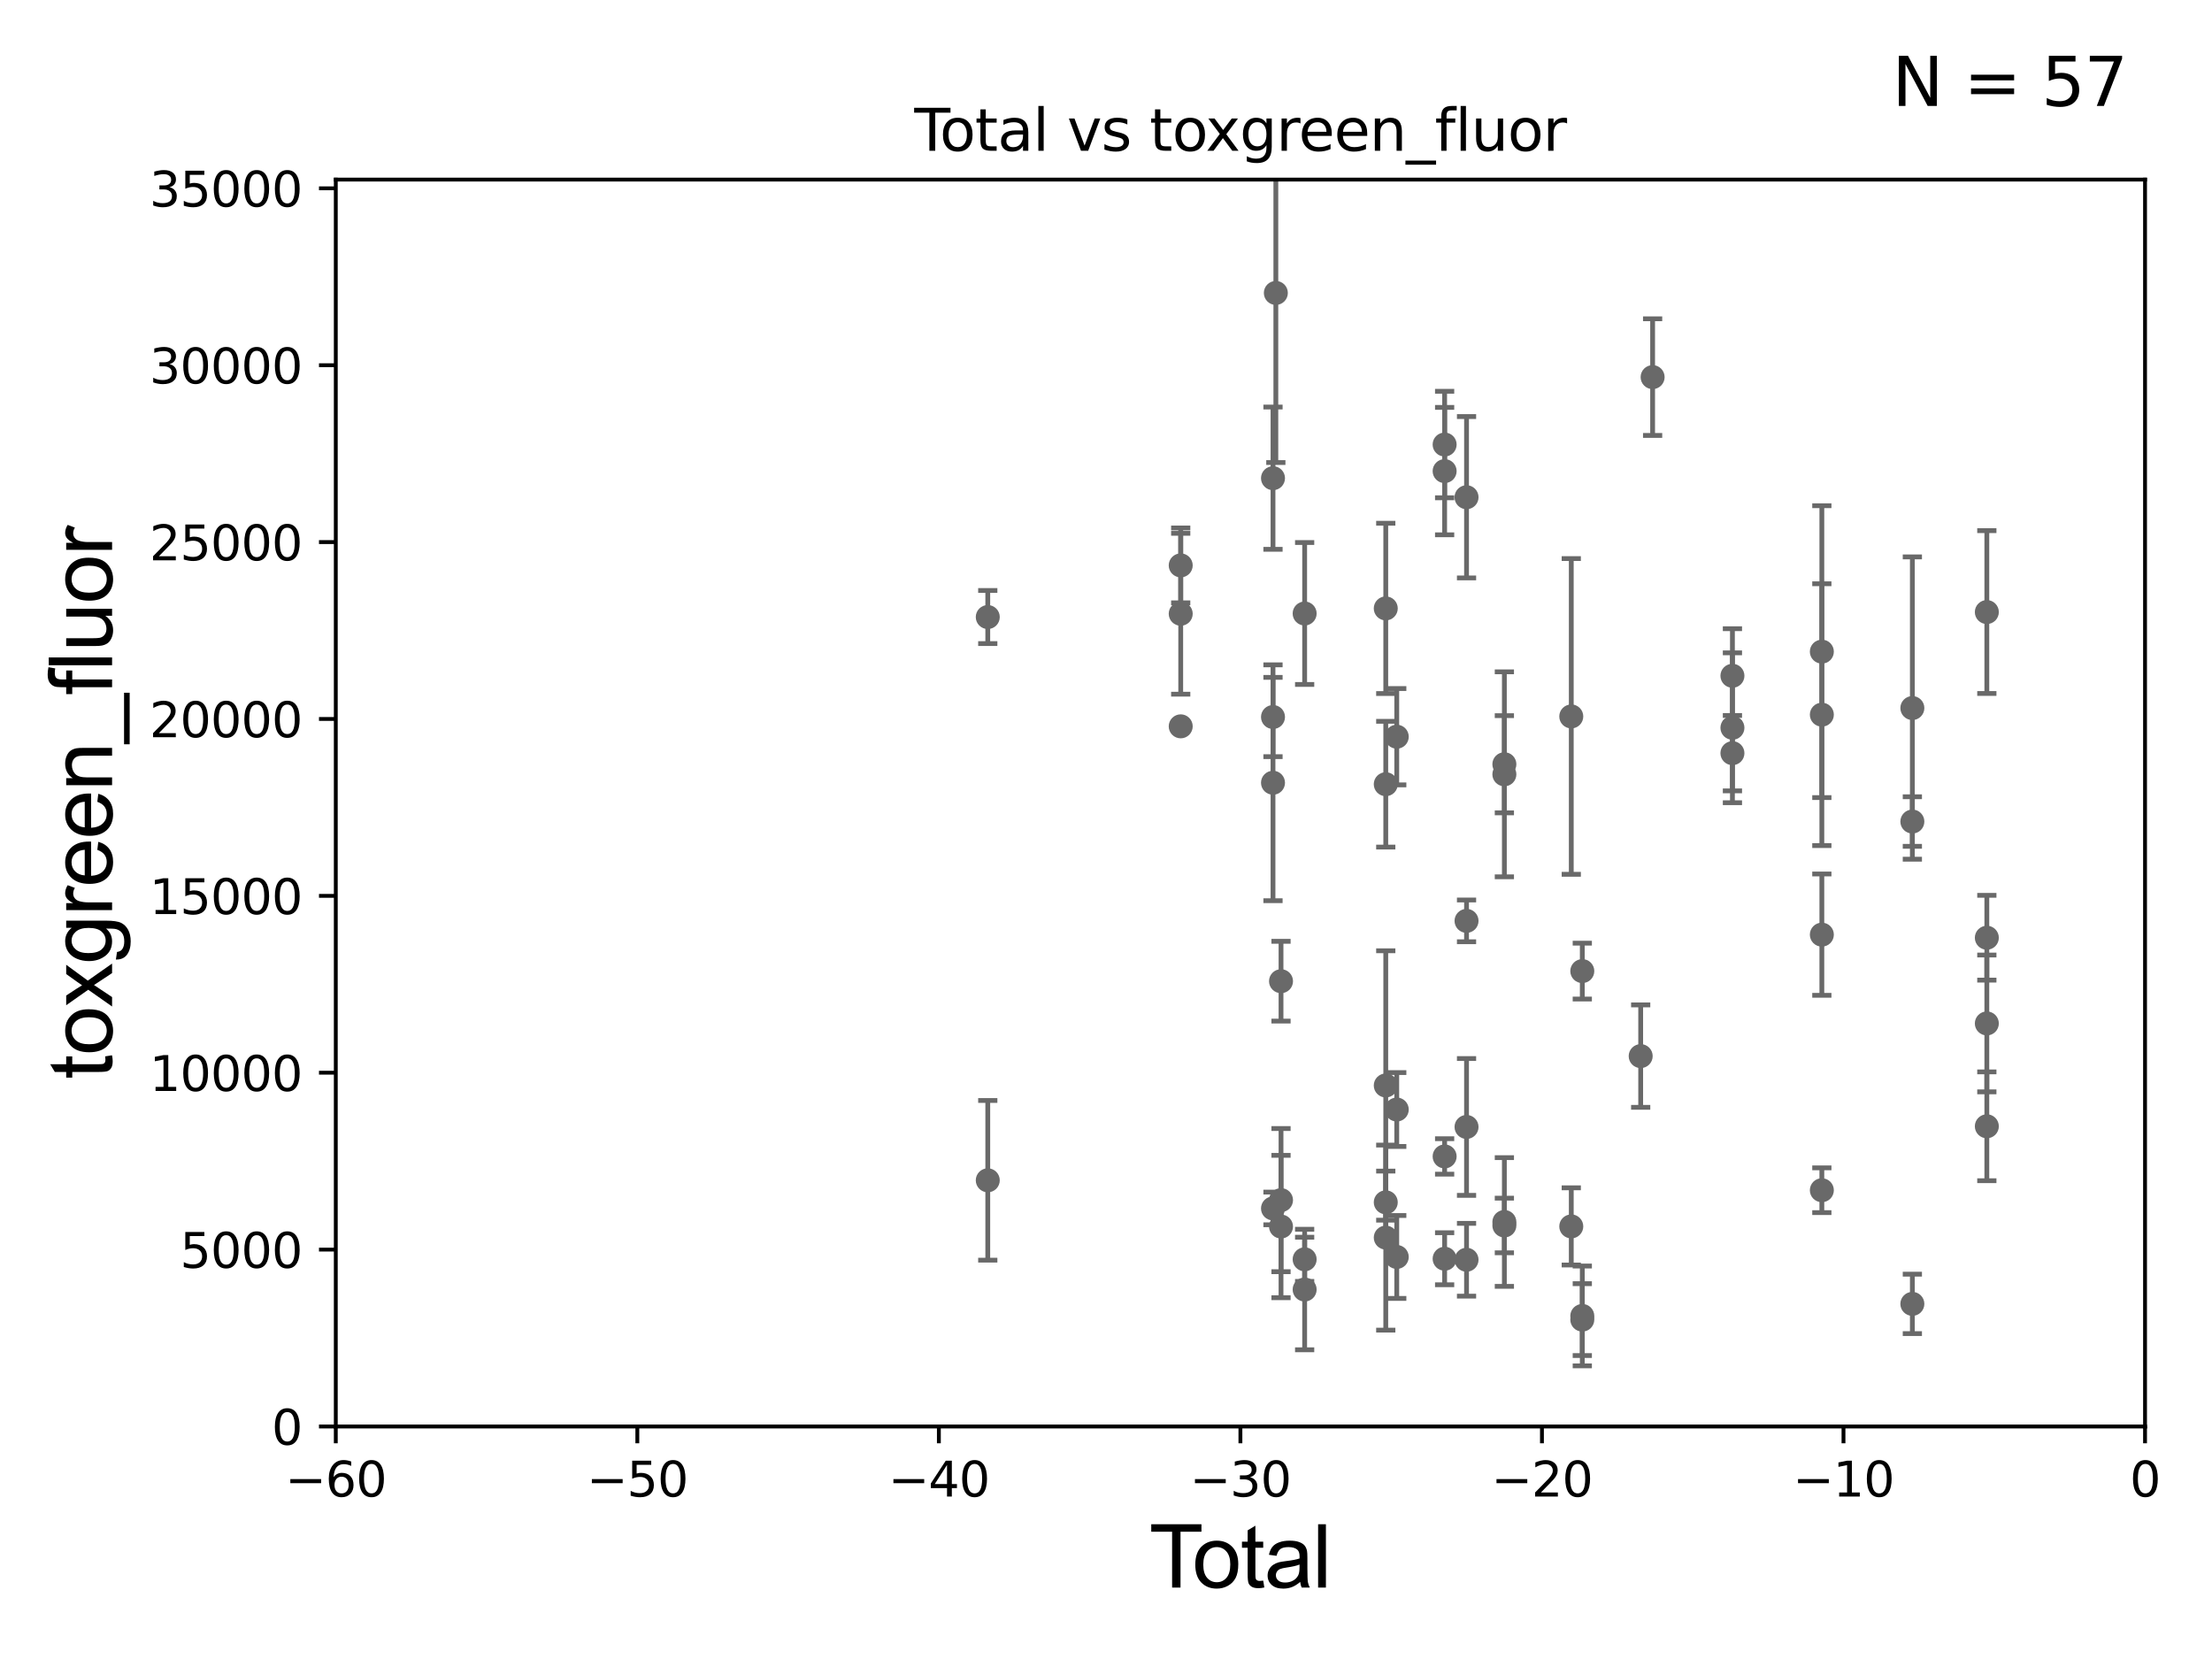 <?xml version="1.0" encoding="utf-8" standalone="no"?>
<!DOCTYPE svg PUBLIC "-//W3C//DTD SVG 1.1//EN"
  "http://www.w3.org/Graphics/SVG/1.1/DTD/svg11.dtd">
<svg xmlns:xlink="http://www.w3.org/1999/xlink" width="460.8pt" height="345.6pt" viewBox="0 0 460.8 345.6" xmlns="http://www.w3.org/2000/svg" version="1.1">
 <defs>
  <style type="text/css">*{stroke-linejoin: round; stroke-linecap: butt}</style>
 </defs>
 <g id="figure_1">
  <g id="patch_1">
   <path d="M 0 345.6 
L 460.8 345.6 
L 460.8 0 
L 0 0 
z
" style="fill: #ffffff"/>
  </g>
  <g id="axes_1">
   <g id="patch_2">
    <path d="M 69.95 297.16 
L 446.85 297.16 
L 446.85 37.411 
L 69.95 37.411 
z
" style="fill: #ffffff"/>
   </g>
   <g id="PathCollection_1">
    <defs>
     <path id="m9f92c9c83b" d="M 0 1.118 
C 0.297 1.118 0.581 1 0.791 0.791 
C 1 0.581 1.118 0.297 1.118 0 
C 1.118 -0.297 1 -0.581 0.791 -0.791 
C 0.581 -1 0.297 -1.118 0 -1.118 
C -0.297 -1.118 -0.581 -1 -0.791 -0.791 
C -1 -0.581 -1.118 -0.297 -1.118 0 
C -1.118 0.297 -1 0.581 -0.791 0.791 
C -0.581 1 -0.297 1.118 0 1.118 
z
" style="stroke: #696969"/>
    </defs>
    <g clip-path="url(#p357eae9237)">
     <use xlink:href="#m9f92c9c83b" x="205.771" y="128.542" style="fill: #696969; stroke: #696969"/>
     <use xlink:href="#m9f92c9c83b" x="305.506" y="262.429" style="fill: #696969; stroke: #696969"/>
     <use xlink:href="#m9f92c9c83b" x="305.506" y="103.583" style="fill: #696969; stroke: #696969"/>
     <use xlink:href="#m9f92c9c83b" x="313.388" y="159.204" style="fill: #696969; stroke: #696969"/>
     <use xlink:href="#m9f92c9c83b" x="313.388" y="161.305" style="fill: #696969; stroke: #696969"/>
     <use xlink:href="#m9f92c9c83b" x="313.388" y="254.562" style="fill: #696969; stroke: #696969"/>
     <use xlink:href="#m9f92c9c83b" x="313.388" y="255.289" style="fill: #696969; stroke: #696969"/>
     <use xlink:href="#m9f92c9c83b" x="327.325" y="149.245" style="fill: #696969; stroke: #696969"/>
     <use xlink:href="#m9f92c9c83b" x="327.325" y="255.483" style="fill: #696969; stroke: #696969"/>
     <use xlink:href="#m9f92c9c83b" x="329.621" y="274.138" style="fill: #696969; stroke: #696969"/>
     <use xlink:href="#m9f92c9c83b" x="329.621" y="274.899" style="fill: #696969; stroke: #696969"/>
     <use xlink:href="#m9f92c9c83b" x="329.621" y="202.296" style="fill: #696969; stroke: #696969"/>
     <use xlink:href="#m9f92c9c83b" x="341.785" y="220.006" style="fill: #696969; stroke: #696969"/>
     <use xlink:href="#m9f92c9c83b" x="344.271" y="78.559" style="fill: #696969; stroke: #696969"/>
     <use xlink:href="#m9f92c9c83b" x="360.897" y="140.78" style="fill: #696969; stroke: #696969"/>
     <use xlink:href="#m9f92c9c83b" x="360.897" y="156.897" style="fill: #696969; stroke: #696969"/>
     <use xlink:href="#m9f92c9c83b" x="360.897" y="151.608" style="fill: #696969; stroke: #696969"/>
     <use xlink:href="#m9f92c9c83b" x="379.524" y="247.946" style="fill: #696969; stroke: #696969"/>
     <use xlink:href="#m9f92c9c83b" x="379.524" y="148.879" style="fill: #696969; stroke: #696969"/>
     <use xlink:href="#m9f92c9c83b" x="379.524" y="135.749" style="fill: #696969; stroke: #696969"/>
     <use xlink:href="#m9f92c9c83b" x="379.524" y="194.704" style="fill: #696969; stroke: #696969"/>
     <use xlink:href="#m9f92c9c83b" x="398.379" y="171.144" style="fill: #696969; stroke: #696969"/>
     <use xlink:href="#m9f92c9c83b" x="398.379" y="271.623" style="fill: #696969; stroke: #696969"/>
     <use xlink:href="#m9f92c9c83b" x="398.379" y="147.5" style="fill: #696969; stroke: #696969"/>
     <use xlink:href="#m9f92c9c83b" x="413.894" y="127.504" style="fill: #696969; stroke: #696969"/>
     <use xlink:href="#m9f92c9c83b" x="413.894" y="195.348" style="fill: #696969; stroke: #696969"/>
     <use xlink:href="#m9f92c9c83b" x="413.894" y="213.2" style="fill: #696969; stroke: #696969"/>
     <use xlink:href="#m9f92c9c83b" x="305.506" y="234.765" style="fill: #696969; stroke: #696969"/>
     <use xlink:href="#m9f92c9c83b" x="305.506" y="191.835" style="fill: #696969; stroke: #696969"/>
     <use xlink:href="#m9f92c9c83b" x="300.943" y="92.606" style="fill: #696969; stroke: #696969"/>
     <use xlink:href="#m9f92c9c83b" x="205.771" y="245.88" style="fill: #696969; stroke: #696969"/>
     <use xlink:href="#m9f92c9c83b" x="245.965" y="127.858" style="fill: #696969; stroke: #696969"/>
     <use xlink:href="#m9f92c9c83b" x="245.965" y="117.781" style="fill: #696969; stroke: #696969"/>
     <use xlink:href="#m9f92c9c83b" x="245.965" y="151.31" style="fill: #696969; stroke: #696969"/>
     <use xlink:href="#m9f92c9c83b" x="265.189" y="149.367" style="fill: #696969; stroke: #696969"/>
     <use xlink:href="#m9f92c9c83b" x="265.189" y="163.062" style="fill: #696969; stroke: #696969"/>
     <use xlink:href="#m9f92c9c83b" x="265.189" y="251.735" style="fill: #696969; stroke: #696969"/>
     <use xlink:href="#m9f92c9c83b" x="265.189" y="99.614" style="fill: #696969; stroke: #696969"/>
     <use xlink:href="#m9f92c9c83b" x="265.782" y="61.025" style="fill: #696969; stroke: #696969"/>
     <use xlink:href="#m9f92c9c83b" x="266.859" y="204.402" style="fill: #696969; stroke: #696969"/>
     <use xlink:href="#m9f92c9c83b" x="266.859" y="250.005" style="fill: #696969; stroke: #696969"/>
     <use xlink:href="#m9f92c9c83b" x="266.859" y="255.509" style="fill: #696969; stroke: #696969"/>
     <use xlink:href="#m9f92c9c83b" x="271.782" y="268.632" style="fill: #696969; stroke: #696969"/>
     <use xlink:href="#m9f92c9c83b" x="271.782" y="127.804" style="fill: #696969; stroke: #696969"/>
     <use xlink:href="#m9f92c9c83b" x="271.782" y="262.34" style="fill: #696969; stroke: #696969"/>
     <use xlink:href="#m9f92c9c83b" x="288.68" y="250.466" style="fill: #696969; stroke: #696969"/>
     <use xlink:href="#m9f92c9c83b" x="288.68" y="257.813" style="fill: #696969; stroke: #696969"/>
     <use xlink:href="#m9f92c9c83b" x="288.68" y="163.363" style="fill: #696969; stroke: #696969"/>
     <use xlink:href="#m9f92c9c83b" x="288.68" y="126.741" style="fill: #696969; stroke: #696969"/>
     <use xlink:href="#m9f92c9c83b" x="288.68" y="226.124" style="fill: #696969; stroke: #696969"/>
     <use xlink:href="#m9f92c9c83b" x="290.969" y="261.846" style="fill: #696969; stroke: #696969"/>
     <use xlink:href="#m9f92c9c83b" x="290.969" y="231.135" style="fill: #696969; stroke: #696969"/>
     <use xlink:href="#m9f92c9c83b" x="290.969" y="153.471" style="fill: #696969; stroke: #696969"/>
     <use xlink:href="#m9f92c9c83b" x="300.943" y="98.139" style="fill: #696969; stroke: #696969"/>
     <use xlink:href="#m9f92c9c83b" x="300.943" y="240.906" style="fill: #696969; stroke: #696969"/>
     <use xlink:href="#m9f92c9c83b" x="300.943" y="262.218" style="fill: #696969; stroke: #696969"/>
     <use xlink:href="#m9f92c9c83b" x="413.894" y="234.626" style="fill: #696969; stroke: #696969"/>
    </g>
   </g>
   <g id="matplotlib.axis_1">
    <g id="xtick_1">
     <g id="line2d_1">
      <defs>
       <path id="m8980f70dcb" d="M 0 0 
L 0 3.5 
" style="stroke: #000000; stroke-width: 0.8"/>
      </defs>
      <g>
       <use xlink:href="#m8980f70dcb" x="69.95" y="297.16" style="stroke: #000000; stroke-width: 0.8"/>
      </g>
     </g>
     <g id="text_1">
      <!-- −60 -->
      <g transform="translate(59.398 311.758)scale(0.1 -0.1)">
       <defs>
        <path id="DejaVuSans-2212" d="M 678 2272 
L 4684 2272 
L 4684 1741 
L 678 1741 
L 678 2272 
z
" transform="scale(0.016)"/>
        <path id="DejaVuSans-36" d="M 2113 2584 
Q 1688 2584 1439 2293 
Q 1191 2003 1191 1497 
Q 1191 994 1439 701 
Q 1688 409 2113 409 
Q 2538 409 2786 701 
Q 3034 994 3034 1497 
Q 3034 2003 2786 2293 
Q 2538 2584 2113 2584 
z
M 3366 4563 
L 3366 3988 
Q 3128 4100 2886 4159 
Q 2644 4219 2406 4219 
Q 1781 4219 1451 3797 
Q 1122 3375 1075 2522 
Q 1259 2794 1537 2939 
Q 1816 3084 2150 3084 
Q 2853 3084 3261 2657 
Q 3669 2231 3669 1497 
Q 3669 778 3244 343 
Q 2819 -91 2113 -91 
Q 1303 -91 875 529 
Q 447 1150 447 2328 
Q 447 3434 972 4092 
Q 1497 4750 2381 4750 
Q 2619 4750 2861 4703 
Q 3103 4656 3366 4563 
z
" transform="scale(0.016)"/>
        <path id="DejaVuSans-30" d="M 2034 4250 
Q 1547 4250 1301 3770 
Q 1056 3291 1056 2328 
Q 1056 1369 1301 889 
Q 1547 409 2034 409 
Q 2525 409 2770 889 
Q 3016 1369 3016 2328 
Q 3016 3291 2770 3770 
Q 2525 4250 2034 4250 
z
M 2034 4750 
Q 2819 4750 3233 4129 
Q 3647 3509 3647 2328 
Q 3647 1150 3233 529 
Q 2819 -91 2034 -91 
Q 1250 -91 836 529 
Q 422 1150 422 2328 
Q 422 3509 836 4129 
Q 1250 4750 2034 4750 
z
" transform="scale(0.016)"/>
       </defs>
       <use xlink:href="#DejaVuSans-2212"/>
       <use xlink:href="#DejaVuSans-36" x="83.789"/>
       <use xlink:href="#DejaVuSans-30" x="147.412"/>
      </g>
     </g>
    </g>
    <g id="xtick_2">
     <g id="line2d_2">
      <g>
       <use xlink:href="#m8980f70dcb" x="132.767" y="297.16" style="stroke: #000000; stroke-width: 0.8"/>
      </g>
     </g>
     <g id="text_2">
      <!-- −50 -->
      <g transform="translate(122.214 311.758)scale(0.1 -0.1)">
       <defs>
        <path id="DejaVuSans-35" d="M 691 4666 
L 3169 4666 
L 3169 4134 
L 1269 4134 
L 1269 2991 
Q 1406 3038 1543 3061 
Q 1681 3084 1819 3084 
Q 2600 3084 3056 2656 
Q 3513 2228 3513 1497 
Q 3513 744 3044 326 
Q 2575 -91 1722 -91 
Q 1428 -91 1123 -41 
Q 819 9 494 109 
L 494 744 
Q 775 591 1075 516 
Q 1375 441 1709 441 
Q 2250 441 2565 725 
Q 2881 1009 2881 1497 
Q 2881 1984 2565 2268 
Q 2250 2553 1709 2553 
Q 1456 2553 1204 2497 
Q 953 2441 691 2322 
L 691 4666 
z
" transform="scale(0.016)"/>
       </defs>
       <use xlink:href="#DejaVuSans-2212"/>
       <use xlink:href="#DejaVuSans-35" x="83.789"/>
       <use xlink:href="#DejaVuSans-30" x="147.412"/>
      </g>
     </g>
    </g>
    <g id="xtick_3">
     <g id="line2d_3">
      <g>
       <use xlink:href="#m8980f70dcb" x="195.583" y="297.16" style="stroke: #000000; stroke-width: 0.8"/>
      </g>
     </g>
     <g id="text_3">
      <!-- −40 -->
      <g transform="translate(185.031 311.758)scale(0.1 -0.1)">
       <defs>
        <path id="DejaVuSans-34" d="M 2419 4116 
L 825 1625 
L 2419 1625 
L 2419 4116 
z
M 2253 4666 
L 3047 4666 
L 3047 1625 
L 3713 1625 
L 3713 1100 
L 3047 1100 
L 3047 0 
L 2419 0 
L 2419 1100 
L 313 1100 
L 313 1709 
L 2253 4666 
z
" transform="scale(0.016)"/>
       </defs>
       <use xlink:href="#DejaVuSans-2212"/>
       <use xlink:href="#DejaVuSans-34" x="83.789"/>
       <use xlink:href="#DejaVuSans-30" x="147.412"/>
      </g>
     </g>
    </g>
    <g id="xtick_4">
     <g id="line2d_4">
      <g>
       <use xlink:href="#m8980f70dcb" x="258.4" y="297.16" style="stroke: #000000; stroke-width: 0.8"/>
      </g>
     </g>
     <g id="text_4">
      <!-- −30 -->
      <g transform="translate(247.848 311.758)scale(0.1 -0.1)">
       <defs>
        <path id="DejaVuSans-33" d="M 2597 2516 
Q 3050 2419 3304 2112 
Q 3559 1806 3559 1356 
Q 3559 666 3084 287 
Q 2609 -91 1734 -91 
Q 1441 -91 1130 -33 
Q 819 25 488 141 
L 488 750 
Q 750 597 1062 519 
Q 1375 441 1716 441 
Q 2309 441 2620 675 
Q 2931 909 2931 1356 
Q 2931 1769 2642 2001 
Q 2353 2234 1838 2234 
L 1294 2234 
L 1294 2753 
L 1863 2753 
Q 2328 2753 2575 2939 
Q 2822 3125 2822 3475 
Q 2822 3834 2567 4026 
Q 2313 4219 1838 4219 
Q 1578 4219 1281 4162 
Q 984 4106 628 3988 
L 628 4550 
Q 988 4650 1302 4700 
Q 1616 4750 1894 4750 
Q 2613 4750 3031 4423 
Q 3450 4097 3450 3541 
Q 3450 3153 3228 2886 
Q 3006 2619 2597 2516 
z
" transform="scale(0.016)"/>
       </defs>
       <use xlink:href="#DejaVuSans-2212"/>
       <use xlink:href="#DejaVuSans-33" x="83.789"/>
       <use xlink:href="#DejaVuSans-30" x="147.412"/>
      </g>
     </g>
    </g>
    <g id="xtick_5">
     <g id="line2d_5">
      <g>
       <use xlink:href="#m8980f70dcb" x="321.217" y="297.16" style="stroke: #000000; stroke-width: 0.8"/>
      </g>
     </g>
     <g id="text_5">
      <!-- −20 -->
      <g transform="translate(310.664 311.758)scale(0.1 -0.1)">
       <defs>
        <path id="DejaVuSans-32" d="M 1228 531 
L 3431 531 
L 3431 0 
L 469 0 
L 469 531 
Q 828 903 1448 1529 
Q 2069 2156 2228 2338 
Q 2531 2678 2651 2914 
Q 2772 3150 2772 3378 
Q 2772 3750 2511 3984 
Q 2250 4219 1831 4219 
Q 1534 4219 1204 4116 
Q 875 4013 500 3803 
L 500 4441 
Q 881 4594 1212 4672 
Q 1544 4750 1819 4750 
Q 2544 4750 2975 4387 
Q 3406 4025 3406 3419 
Q 3406 3131 3298 2873 
Q 3191 2616 2906 2266 
Q 2828 2175 2409 1742 
Q 1991 1309 1228 531 
z
" transform="scale(0.016)"/>
       </defs>
       <use xlink:href="#DejaVuSans-2212"/>
       <use xlink:href="#DejaVuSans-32" x="83.789"/>
       <use xlink:href="#DejaVuSans-30" x="147.412"/>
      </g>
     </g>
    </g>
    <g id="xtick_6">
     <g id="line2d_6">
      <g>
       <use xlink:href="#m8980f70dcb" x="384.033" y="297.16" style="stroke: #000000; stroke-width: 0.8"/>
      </g>
     </g>
     <g id="text_6">
      <!-- −10 -->
      <g transform="translate(373.481 311.758)scale(0.1 -0.1)">
       <defs>
        <path id="DejaVuSans-31" d="M 794 531 
L 1825 531 
L 1825 4091 
L 703 3866 
L 703 4441 
L 1819 4666 
L 2450 4666 
L 2450 531 
L 3481 531 
L 3481 0 
L 794 0 
L 794 531 
z
" transform="scale(0.016)"/>
       </defs>
       <use xlink:href="#DejaVuSans-2212"/>
       <use xlink:href="#DejaVuSans-31" x="83.789"/>
       <use xlink:href="#DejaVuSans-30" x="147.412"/>
      </g>
     </g>
    </g>
    <g id="xtick_7">
     <g id="line2d_7">
      <g>
       <use xlink:href="#m8980f70dcb" x="446.85" y="297.16" style="stroke: #000000; stroke-width: 0.8"/>
      </g>
     </g>
     <g id="text_7">
      <!-- 0 -->
      <g transform="translate(443.669 311.758)scale(0.1 -0.1)">
       <use xlink:href="#DejaVuSans-30"/>
      </g>
     </g>
    </g>
    <g id="text_8">
     <!-- Total -->
     <g transform="translate(239.395 330.722)scale(0.18 -0.18)">
      <defs>
       <path id="ArialMT-54" d="M 1659 0 
L 1659 4041 
L 150 4041 
L 150 4581 
L 3781 4581 
L 3781 4041 
L 2266 4041 
L 2266 0 
L 1659 0 
z
" transform="scale(0.016)"/>
       <path id="ArialMT-6f" d="M 213 1659 
Q 213 2581 725 3025 
Q 1153 3394 1769 3394 
Q 2453 3394 2887 2945 
Q 3322 2497 3322 1706 
Q 3322 1066 3130 698 
Q 2938 331 2570 128 
Q 2203 -75 1769 -75 
Q 1072 -75 642 372 
Q 213 819 213 1659 
z
M 791 1659 
Q 791 1022 1069 705 
Q 1347 388 1769 388 
Q 2188 388 2466 706 
Q 2744 1025 2744 1678 
Q 2744 2294 2464 2611 
Q 2184 2928 1769 2928 
Q 1347 2928 1069 2612 
Q 791 2297 791 1659 
z
" transform="scale(0.016)"/>
       <path id="ArialMT-74" d="M 1650 503 
L 1731 6 
Q 1494 -44 1306 -44 
Q 1000 -44 831 53 
Q 663 150 594 308 
Q 525 466 525 972 
L 525 2881 
L 113 2881 
L 113 3319 
L 525 3319 
L 525 4141 
L 1084 4478 
L 1084 3319 
L 1650 3319 
L 1650 2881 
L 1084 2881 
L 1084 941 
Q 1084 700 1114 631 
Q 1144 563 1211 522 
Q 1278 481 1403 481 
Q 1497 481 1650 503 
z
" transform="scale(0.016)"/>
       <path id="ArialMT-61" d="M 2588 409 
Q 2275 144 1986 34 
Q 1697 -75 1366 -75 
Q 819 -75 525 192 
Q 231 459 231 875 
Q 231 1119 342 1320 
Q 453 1522 633 1644 
Q 813 1766 1038 1828 
Q 1203 1872 1538 1913 
Q 2219 1994 2541 2106 
Q 2544 2222 2544 2253 
Q 2544 2597 2384 2738 
Q 2169 2928 1744 2928 
Q 1347 2928 1158 2789 
Q 969 2650 878 2297 
L 328 2372 
Q 403 2725 575 2942 
Q 747 3159 1072 3276 
Q 1397 3394 1825 3394 
Q 2250 3394 2515 3294 
Q 2781 3194 2906 3042 
Q 3031 2891 3081 2659 
Q 3109 2516 3109 2141 
L 3109 1391 
Q 3109 606 3145 398 
Q 3181 191 3288 0 
L 2700 0 
Q 2613 175 2588 409 
z
M 2541 1666 
Q 2234 1541 1622 1453 
Q 1275 1403 1131 1340 
Q 988 1278 909 1158 
Q 831 1038 831 891 
Q 831 666 1001 516 
Q 1172 366 1500 366 
Q 1825 366 2078 508 
Q 2331 650 2450 897 
Q 2541 1088 2541 1459 
L 2541 1666 
z
" transform="scale(0.016)"/>
       <path id="ArialMT-6c" d="M 409 0 
L 409 4581 
L 972 4581 
L 972 0 
L 409 0 
z
" transform="scale(0.016)"/>
      </defs>
      <use xlink:href="#ArialMT-54"/>
      <use xlink:href="#ArialMT-6f" x="49.959"/>
      <use xlink:href="#ArialMT-74" x="105.574"/>
      <use xlink:href="#ArialMT-61" x="133.357"/>
      <use xlink:href="#ArialMT-6c" x="188.973"/>
     </g>
    </g>
   </g>
   <g id="matplotlib.axis_2">
    <g id="ytick_1">
     <g id="line2d_8">
      <defs>
       <path id="mafe737c0e9" d="M 0 0 
L -3.5 0 
" style="stroke: #000000; stroke-width: 0.8"/>
      </defs>
      <g>
       <use xlink:href="#mafe737c0e9" x="69.95" y="297.16" style="stroke: #000000; stroke-width: 0.8"/>
      </g>
     </g>
     <g id="text_9">
      <!-- 0 -->
      <g transform="translate(56.587 300.959)scale(0.1 -0.1)">
       <use xlink:href="#DejaVuSans-30"/>
      </g>
     </g>
    </g>
    <g id="ytick_2">
     <g id="line2d_9">
      <g>
       <use xlink:href="#mafe737c0e9" x="69.95" y="260.313" style="stroke: #000000; stroke-width: 0.8"/>
      </g>
     </g>
     <g id="text_10">
      <!-- 5000 -->
      <g transform="translate(37.5 264.112)scale(0.1 -0.1)">
       <use xlink:href="#DejaVuSans-35"/>
       <use xlink:href="#DejaVuSans-30" x="63.623"/>
       <use xlink:href="#DejaVuSans-30" x="127.246"/>
       <use xlink:href="#DejaVuSans-30" x="190.869"/>
      </g>
     </g>
    </g>
    <g id="ytick_3">
     <g id="line2d_10">
      <g>
       <use xlink:href="#mafe737c0e9" x="69.95" y="223.467" style="stroke: #000000; stroke-width: 0.8"/>
      </g>
     </g>
     <g id="text_11">
      <!-- 10000 -->
      <g transform="translate(31.137 227.266)scale(0.1 -0.1)">
       <use xlink:href="#DejaVuSans-31"/>
       <use xlink:href="#DejaVuSans-30" x="63.623"/>
       <use xlink:href="#DejaVuSans-30" x="127.246"/>
       <use xlink:href="#DejaVuSans-30" x="190.869"/>
       <use xlink:href="#DejaVuSans-30" x="254.492"/>
      </g>
     </g>
    </g>
    <g id="ytick_4">
     <g id="line2d_11">
      <g>
       <use xlink:href="#mafe737c0e9" x="69.95" y="186.62" style="stroke: #000000; stroke-width: 0.8"/>
      </g>
     </g>
     <g id="text_12">
      <!-- 15000 -->
      <g transform="translate(31.137 190.419)scale(0.1 -0.1)">
       <use xlink:href="#DejaVuSans-31"/>
       <use xlink:href="#DejaVuSans-35" x="63.623"/>
       <use xlink:href="#DejaVuSans-30" x="127.246"/>
       <use xlink:href="#DejaVuSans-30" x="190.869"/>
       <use xlink:href="#DejaVuSans-30" x="254.492"/>
      </g>
     </g>
    </g>
    <g id="ytick_5">
     <g id="line2d_12">
      <g>
       <use xlink:href="#mafe737c0e9" x="69.95" y="149.773" style="stroke: #000000; stroke-width: 0.8"/>
      </g>
     </g>
     <g id="text_13">
      <!-- 20000 -->
      <g transform="translate(31.137 153.572)scale(0.1 -0.1)">
       <use xlink:href="#DejaVuSans-32"/>
       <use xlink:href="#DejaVuSans-30" x="63.623"/>
       <use xlink:href="#DejaVuSans-30" x="127.246"/>
       <use xlink:href="#DejaVuSans-30" x="190.869"/>
       <use xlink:href="#DejaVuSans-30" x="254.492"/>
      </g>
     </g>
    </g>
    <g id="ytick_6">
     <g id="line2d_13">
      <g>
       <use xlink:href="#mafe737c0e9" x="69.95" y="112.926" style="stroke: #000000; stroke-width: 0.8"/>
      </g>
     </g>
     <g id="text_14">
      <!-- 25000 -->
      <g transform="translate(31.137 116.726)scale(0.1 -0.1)">
       <use xlink:href="#DejaVuSans-32"/>
       <use xlink:href="#DejaVuSans-35" x="63.623"/>
       <use xlink:href="#DejaVuSans-30" x="127.246"/>
       <use xlink:href="#DejaVuSans-30" x="190.869"/>
       <use xlink:href="#DejaVuSans-30" x="254.492"/>
      </g>
     </g>
    </g>
    <g id="ytick_7">
     <g id="line2d_14">
      <g>
       <use xlink:href="#mafe737c0e9" x="69.95" y="76.08" style="stroke: #000000; stroke-width: 0.8"/>
      </g>
     </g>
     <g id="text_15">
      <!-- 30000 -->
      <g transform="translate(31.137 79.879)scale(0.1 -0.1)">
       <use xlink:href="#DejaVuSans-33"/>
       <use xlink:href="#DejaVuSans-30" x="63.623"/>
       <use xlink:href="#DejaVuSans-30" x="127.246"/>
       <use xlink:href="#DejaVuSans-30" x="190.869"/>
       <use xlink:href="#DejaVuSans-30" x="254.492"/>
      </g>
     </g>
    </g>
    <g id="ytick_8">
     <g id="line2d_15">
      <g>
       <use xlink:href="#mafe737c0e9" x="69.95" y="39.233" style="stroke: #000000; stroke-width: 0.8"/>
      </g>
     </g>
     <g id="text_16">
      <!-- 35000 -->
      <g transform="translate(31.137 43.032)scale(0.1 -0.1)">
       <use xlink:href="#DejaVuSans-33"/>
       <use xlink:href="#DejaVuSans-35" x="63.623"/>
       <use xlink:href="#DejaVuSans-30" x="127.246"/>
       <use xlink:href="#DejaVuSans-30" x="190.869"/>
       <use xlink:href="#DejaVuSans-30" x="254.492"/>
      </g>
     </g>
    </g>
    <g id="text_17">
     <!-- toxgreen_fluor -->
     <g transform="translate(23.349 224.818)rotate(-90)scale(0.18 -0.18)">
      <defs>
       <path id="ArialMT-78" d="M 47 0 
L 1259 1725 
L 138 3319 
L 841 3319 
L 1350 2541 
Q 1494 2319 1581 2169 
Q 1719 2375 1834 2534 
L 2394 3319 
L 3066 3319 
L 1919 1756 
L 3153 0 
L 2463 0 
L 1781 1031 
L 1600 1309 
L 728 0 
L 47 0 
z
" transform="scale(0.016)"/>
       <path id="ArialMT-67" d="M 319 -275 
L 866 -356 
Q 900 -609 1056 -725 
Q 1266 -881 1628 -881 
Q 2019 -881 2231 -725 
Q 2444 -569 2519 -288 
Q 2563 -116 2559 434 
Q 2191 0 1641 0 
Q 956 0 581 494 
Q 206 988 206 1678 
Q 206 2153 378 2554 
Q 550 2956 876 3175 
Q 1203 3394 1644 3394 
Q 2231 3394 2613 2919 
L 2613 3319 
L 3131 3319 
L 3131 450 
Q 3131 -325 2973 -648 
Q 2816 -972 2473 -1159 
Q 2131 -1347 1631 -1347 
Q 1038 -1347 672 -1080 
Q 306 -813 319 -275 
z
M 784 1719 
Q 784 1066 1043 766 
Q 1303 466 1694 466 
Q 2081 466 2343 764 
Q 2606 1063 2606 1700 
Q 2606 2309 2336 2618 
Q 2066 2928 1684 2928 
Q 1309 2928 1046 2623 
Q 784 2319 784 1719 
z
" transform="scale(0.016)"/>
       <path id="ArialMT-72" d="M 416 0 
L 416 3319 
L 922 3319 
L 922 2816 
Q 1116 3169 1280 3281 
Q 1444 3394 1641 3394 
Q 1925 3394 2219 3213 
L 2025 2691 
Q 1819 2813 1613 2813 
Q 1428 2813 1281 2702 
Q 1134 2591 1072 2394 
Q 978 2094 978 1738 
L 978 0 
L 416 0 
z
" transform="scale(0.016)"/>
       <path id="ArialMT-65" d="M 2694 1069 
L 3275 997 
Q 3138 488 2766 206 
Q 2394 -75 1816 -75 
Q 1088 -75 661 373 
Q 234 822 234 1631 
Q 234 2469 665 2931 
Q 1097 3394 1784 3394 
Q 2450 3394 2872 2941 
Q 3294 2488 3294 1666 
Q 3294 1616 3291 1516 
L 816 1516 
Q 847 969 1125 678 
Q 1403 388 1819 388 
Q 2128 388 2347 550 
Q 2566 713 2694 1069 
z
M 847 1978 
L 2700 1978 
Q 2663 2397 2488 2606 
Q 2219 2931 1791 2931 
Q 1403 2931 1139 2672 
Q 875 2413 847 1978 
z
" transform="scale(0.016)"/>
       <path id="ArialMT-6e" d="M 422 0 
L 422 3319 
L 928 3319 
L 928 2847 
Q 1294 3394 1984 3394 
Q 2284 3394 2536 3286 
Q 2788 3178 2913 3003 
Q 3038 2828 3088 2588 
Q 3119 2431 3119 2041 
L 3119 0 
L 2556 0 
L 2556 2019 
Q 2556 2363 2490 2533 
Q 2425 2703 2258 2804 
Q 2091 2906 1866 2906 
Q 1506 2906 1245 2678 
Q 984 2450 984 1813 
L 984 0 
L 422 0 
z
" transform="scale(0.016)"/>
       <path id="ArialMT-5f" d="M -97 -1272 
L -97 -866 
L 3631 -866 
L 3631 -1272 
L -97 -1272 
z
" transform="scale(0.016)"/>
       <path id="ArialMT-66" d="M 556 0 
L 556 2881 
L 59 2881 
L 59 3319 
L 556 3319 
L 556 3672 
Q 556 4006 616 4169 
Q 697 4388 901 4523 
Q 1106 4659 1475 4659 
Q 1713 4659 2000 4603 
L 1916 4113 
Q 1741 4144 1584 4144 
Q 1328 4144 1222 4034 
Q 1116 3925 1116 3625 
L 1116 3319 
L 1763 3319 
L 1763 2881 
L 1116 2881 
L 1116 0 
L 556 0 
z
" transform="scale(0.016)"/>
       <path id="ArialMT-75" d="M 2597 0 
L 2597 488 
Q 2209 -75 1544 -75 
Q 1250 -75 995 37 
Q 741 150 617 320 
Q 494 491 444 738 
Q 409 903 409 1263 
L 409 3319 
L 972 3319 
L 972 1478 
Q 972 1038 1006 884 
Q 1059 663 1231 536 
Q 1403 409 1656 409 
Q 1909 409 2131 539 
Q 2353 669 2445 892 
Q 2538 1116 2538 1541 
L 2538 3319 
L 3100 3319 
L 3100 0 
L 2597 0 
z
" transform="scale(0.016)"/>
      </defs>
      <use xlink:href="#ArialMT-74"/>
      <use xlink:href="#ArialMT-6f" x="27.783"/>
      <use xlink:href="#ArialMT-78" x="83.398"/>
      <use xlink:href="#ArialMT-67" x="133.398"/>
      <use xlink:href="#ArialMT-72" x="189.014"/>
      <use xlink:href="#ArialMT-65" x="222.314"/>
      <use xlink:href="#ArialMT-65" x="277.93"/>
      <use xlink:href="#ArialMT-6e" x="333.545"/>
      <use xlink:href="#ArialMT-5f" x="389.16"/>
      <use xlink:href="#ArialMT-66" x="444.775"/>
      <use xlink:href="#ArialMT-6c" x="472.559"/>
      <use xlink:href="#ArialMT-75" x="494.775"/>
      <use xlink:href="#ArialMT-6f" x="550.391"/>
      <use xlink:href="#ArialMT-72" x="606.006"/>
     </g>
    </g>
   </g>
   <g id="LineCollection_1">
    <path d="M 205.771 134.072 
L 205.771 123.012 
" clip-path="url(#p357eae9237)" style="fill: none; stroke: #696969"/>
    <path d="M 305.506 270.011 
L 305.506 254.847 
" clip-path="url(#p357eae9237)" style="fill: none; stroke: #696969"/>
    <path d="M 305.506 120.391 
L 305.506 86.776 
" clip-path="url(#p357eae9237)" style="fill: none; stroke: #696969"/>
    <path d="M 313.388 169.327 
L 313.388 149.081 
" clip-path="url(#p357eae9237)" style="fill: none; stroke: #696969"/>
    <path d="M 313.388 182.658 
L 313.388 139.952 
" clip-path="url(#p357eae9237)" style="fill: none; stroke: #696969"/>
    <path d="M 313.388 267.967 
L 313.388 241.156 
" clip-path="url(#p357eae9237)" style="fill: none; stroke: #696969"/>
    <path d="M 313.388 260.981 
L 313.388 249.597 
" clip-path="url(#p357eae9237)" style="fill: none; stroke: #696969"/>
    <path d="M 327.325 182.133 
L 327.325 116.358 
" clip-path="url(#p357eae9237)" style="fill: none; stroke: #696969"/>
    <path d="M 327.325 263.524 
L 327.325 247.443 
" clip-path="url(#p357eae9237)" style="fill: none; stroke: #696969"/>
    <path d="M 329.621 284.537 
L 329.621 263.738 
" clip-path="url(#p357eae9237)" style="fill: none; stroke: #696969"/>
    <path d="M 329.621 282.387 
L 329.621 267.411 
" clip-path="url(#p357eae9237)" style="fill: none; stroke: #696969"/>
    <path d="M 329.621 208.116 
L 329.621 196.477 
" clip-path="url(#p357eae9237)" style="fill: none; stroke: #696969"/>
    <path d="M 341.785 230.674 
L 341.785 209.338 
" clip-path="url(#p357eae9237)" style="fill: none; stroke: #696969"/>
    <path d="M 344.271 90.71 
L 344.271 66.407 
" clip-path="url(#p357eae9237)" style="fill: none; stroke: #696969"/>
    <path d="M 360.897 150.586 
L 360.897 130.974 
" clip-path="url(#p357eae9237)" style="fill: none; stroke: #696969"/>
    <path d="M 360.897 164.75 
L 360.897 149.044 
" clip-path="url(#p357eae9237)" style="fill: none; stroke: #696969"/>
    <path d="M 360.897 167.218 
L 360.897 135.999 
" clip-path="url(#p357eae9237)" style="fill: none; stroke: #696969"/>
    <path d="M 379.524 252.608 
L 379.524 243.283 
" clip-path="url(#p357eae9237)" style="fill: none; stroke: #696969"/>
    <path d="M 379.524 176.148 
L 379.524 121.61 
" clip-path="url(#p357eae9237)" style="fill: none; stroke: #696969"/>
    <path d="M 379.524 166.151 
L 379.524 105.348 
" clip-path="url(#p357eae9237)" style="fill: none; stroke: #696969"/>
    <path d="M 379.524 207.343 
L 379.524 182.066 
" clip-path="url(#p357eae9237)" style="fill: none; stroke: #696969"/>
    <path d="M 398.379 176.306 
L 398.379 165.982 
" clip-path="url(#p357eae9237)" style="fill: none; stroke: #696969"/>
    <path d="M 398.379 277.811 
L 398.379 265.434 
" clip-path="url(#p357eae9237)" style="fill: none; stroke: #696969"/>
    <path d="M 398.379 178.987 
L 398.379 116.012 
" clip-path="url(#p357eae9237)" style="fill: none; stroke: #696969"/>
    <path d="M 413.894 144.466 
L 413.894 110.543 
" clip-path="url(#p357eae9237)" style="fill: none; stroke: #696969"/>
    <path d="M 413.894 204.179 
L 413.894 186.517 
" clip-path="url(#p357eae9237)" style="fill: none; stroke: #696969"/>
    <path d="M 413.894 227.45 
L 413.894 198.95 
" clip-path="url(#p357eae9237)" style="fill: none; stroke: #696969"/>
    <path d="M 305.506 249.017 
L 305.506 220.513 
" clip-path="url(#p357eae9237)" style="fill: none; stroke: #696969"/>
    <path d="M 305.506 196.186 
L 305.506 187.485 
" clip-path="url(#p357eae9237)" style="fill: none; stroke: #696969"/>
    <path d="M 300.943 103.699 
L 300.943 81.513 
" clip-path="url(#p357eae9237)" style="fill: none; stroke: #696969"/>
    <path d="M 205.771 262.514 
L 205.771 229.247 
" clip-path="url(#p357eae9237)" style="fill: none; stroke: #696969"/>
    <path d="M 245.965 144.611 
L 245.965 111.105 
" clip-path="url(#p357eae9237)" style="fill: none; stroke: #696969"/>
    <path d="M 245.965 125.583 
L 245.965 109.98 
" clip-path="url(#p357eae9237)" style="fill: none; stroke: #696969"/>
    <path d="M 245.965 151.813 
L 245.965 150.807 
" clip-path="url(#p357eae9237)" style="fill: none; stroke: #696969"/>
    <path d="M 265.189 157.627 
L 265.189 141.107 
" clip-path="url(#p357eae9237)" style="fill: none; stroke: #696969"/>
    <path d="M 265.189 187.628 
L 265.189 138.496 
" clip-path="url(#p357eae9237)" style="fill: none; stroke: #696969"/>
    <path d="M 265.189 255.138 
L 265.189 248.331 
" clip-path="url(#p357eae9237)" style="fill: none; stroke: #696969"/>
    <path d="M 265.189 114.436 
L 265.189 84.791 
" clip-path="url(#p357eae9237)" style="fill: none; stroke: #696969"/>
    <path d="M 265.782 96.355 
L 265.782 25.695 
" clip-path="url(#p357eae9237)" style="fill: none; stroke: #696969"/>
    <path d="M 266.859 212.713 
L 266.859 196.092 
" clip-path="url(#p357eae9237)" style="fill: none; stroke: #696969"/>
    <path d="M 266.859 264.919 
L 266.859 235.092 
" clip-path="url(#p357eae9237)" style="fill: none; stroke: #696969"/>
    <path d="M 266.859 270.337 
L 266.859 240.68 
" clip-path="url(#p357eae9237)" style="fill: none; stroke: #696969"/>
    <path d="M 271.782 281.187 
L 271.782 256.078 
" clip-path="url(#p357eae9237)" style="fill: none; stroke: #696969"/>
    <path d="M 271.782 142.585 
L 271.782 113.023 
" clip-path="url(#p357eae9237)" style="fill: none; stroke: #696969"/>
    <path d="M 271.782 266.944 
L 271.782 257.736 
" clip-path="url(#p357eae9237)" style="fill: none; stroke: #696969"/>
    <path d="M 288.68 256.971 
L 288.68 243.961 
" clip-path="url(#p357eae9237)" style="fill: none; stroke: #696969"/>
    <path d="M 288.68 277.087 
L 288.68 238.539 
" clip-path="url(#p357eae9237)" style="fill: none; stroke: #696969"/>
    <path d="M 288.68 176.463 
L 288.68 150.262 
" clip-path="url(#p357eae9237)" style="fill: none; stroke: #696969"/>
    <path d="M 288.68 144.477 
L 288.68 109.004 
" clip-path="url(#p357eae9237)" style="fill: none; stroke: #696969"/>
    <path d="M 288.68 254.181 
L 288.68 198.067 
" clip-path="url(#p357eae9237)" style="fill: none; stroke: #696969"/>
    <path d="M 290.969 270.484 
L 290.969 253.209 
" clip-path="url(#p357eae9237)" style="fill: none; stroke: #696969"/>
    <path d="M 290.969 238.83 
L 290.969 223.44 
" clip-path="url(#p357eae9237)" style="fill: none; stroke: #696969"/>
    <path d="M 290.969 163.505 
L 290.969 143.438 
" clip-path="url(#p357eae9237)" style="fill: none; stroke: #696969"/>
    <path d="M 300.943 111.411 
L 300.943 84.868 
" clip-path="url(#p357eae9237)" style="fill: none; stroke: #696969"/>
    <path d="M 300.943 244.596 
L 300.943 237.215 
" clip-path="url(#p357eae9237)" style="fill: none; stroke: #696969"/>
    <path d="M 300.943 267.638 
L 300.943 256.798 
" clip-path="url(#p357eae9237)" style="fill: none; stroke: #696969"/>
    <path d="M 413.894 245.959 
L 413.894 223.294 
" clip-path="url(#p357eae9237)" style="fill: none; stroke: #696969"/>
   </g>
   <g id="line2d_16">
    <defs>
     <path id="m12fe534199" d="M 2 0 
L -2 -0 
" style="stroke: #696969"/>
    </defs>
    <g clip-path="url(#p357eae9237)">
     <use xlink:href="#m12fe534199" x="205.771" y="134.072" style="fill: #696969; stroke: #696969"/>
     <use xlink:href="#m12fe534199" x="305.506" y="270.011" style="fill: #696969; stroke: #696969"/>
     <use xlink:href="#m12fe534199" x="305.506" y="120.391" style="fill: #696969; stroke: #696969"/>
     <use xlink:href="#m12fe534199" x="313.388" y="169.327" style="fill: #696969; stroke: #696969"/>
     <use xlink:href="#m12fe534199" x="313.388" y="182.658" style="fill: #696969; stroke: #696969"/>
     <use xlink:href="#m12fe534199" x="313.388" y="267.967" style="fill: #696969; stroke: #696969"/>
     <use xlink:href="#m12fe534199" x="313.388" y="260.981" style="fill: #696969; stroke: #696969"/>
     <use xlink:href="#m12fe534199" x="327.325" y="182.133" style="fill: #696969; stroke: #696969"/>
     <use xlink:href="#m12fe534199" x="327.325" y="263.524" style="fill: #696969; stroke: #696969"/>
     <use xlink:href="#m12fe534199" x="329.621" y="284.537" style="fill: #696969; stroke: #696969"/>
     <use xlink:href="#m12fe534199" x="329.621" y="282.387" style="fill: #696969; stroke: #696969"/>
     <use xlink:href="#m12fe534199" x="329.621" y="208.116" style="fill: #696969; stroke: #696969"/>
     <use xlink:href="#m12fe534199" x="341.785" y="230.674" style="fill: #696969; stroke: #696969"/>
     <use xlink:href="#m12fe534199" x="344.271" y="90.71" style="fill: #696969; stroke: #696969"/>
     <use xlink:href="#m12fe534199" x="360.897" y="150.586" style="fill: #696969; stroke: #696969"/>
     <use xlink:href="#m12fe534199" x="360.897" y="164.75" style="fill: #696969; stroke: #696969"/>
     <use xlink:href="#m12fe534199" x="360.897" y="167.218" style="fill: #696969; stroke: #696969"/>
     <use xlink:href="#m12fe534199" x="379.524" y="252.608" style="fill: #696969; stroke: #696969"/>
     <use xlink:href="#m12fe534199" x="379.524" y="176.148" style="fill: #696969; stroke: #696969"/>
     <use xlink:href="#m12fe534199" x="379.524" y="166.151" style="fill: #696969; stroke: #696969"/>
     <use xlink:href="#m12fe534199" x="379.524" y="207.343" style="fill: #696969; stroke: #696969"/>
     <use xlink:href="#m12fe534199" x="398.379" y="176.306" style="fill: #696969; stroke: #696969"/>
     <use xlink:href="#m12fe534199" x="398.379" y="277.811" style="fill: #696969; stroke: #696969"/>
     <use xlink:href="#m12fe534199" x="398.379" y="178.987" style="fill: #696969; stroke: #696969"/>
     <use xlink:href="#m12fe534199" x="413.894" y="144.466" style="fill: #696969; stroke: #696969"/>
     <use xlink:href="#m12fe534199" x="413.894" y="204.179" style="fill: #696969; stroke: #696969"/>
     <use xlink:href="#m12fe534199" x="413.894" y="227.45" style="fill: #696969; stroke: #696969"/>
     <use xlink:href="#m12fe534199" x="305.506" y="249.017" style="fill: #696969; stroke: #696969"/>
     <use xlink:href="#m12fe534199" x="305.506" y="196.186" style="fill: #696969; stroke: #696969"/>
     <use xlink:href="#m12fe534199" x="300.943" y="103.699" style="fill: #696969; stroke: #696969"/>
     <use xlink:href="#m12fe534199" x="205.771" y="262.514" style="fill: #696969; stroke: #696969"/>
     <use xlink:href="#m12fe534199" x="245.965" y="144.611" style="fill: #696969; stroke: #696969"/>
     <use xlink:href="#m12fe534199" x="245.965" y="125.583" style="fill: #696969; stroke: #696969"/>
     <use xlink:href="#m12fe534199" x="245.965" y="151.813" style="fill: #696969; stroke: #696969"/>
     <use xlink:href="#m12fe534199" x="265.189" y="157.627" style="fill: #696969; stroke: #696969"/>
     <use xlink:href="#m12fe534199" x="265.189" y="187.628" style="fill: #696969; stroke: #696969"/>
     <use xlink:href="#m12fe534199" x="265.189" y="255.138" style="fill: #696969; stroke: #696969"/>
     <use xlink:href="#m12fe534199" x="265.189" y="114.436" style="fill: #696969; stroke: #696969"/>
     <use xlink:href="#m12fe534199" x="265.782" y="96.355" style="fill: #696969; stroke: #696969"/>
     <use xlink:href="#m12fe534199" x="266.859" y="212.713" style="fill: #696969; stroke: #696969"/>
     <use xlink:href="#m12fe534199" x="266.859" y="264.919" style="fill: #696969; stroke: #696969"/>
     <use xlink:href="#m12fe534199" x="266.859" y="270.337" style="fill: #696969; stroke: #696969"/>
     <use xlink:href="#m12fe534199" x="271.782" y="281.187" style="fill: #696969; stroke: #696969"/>
     <use xlink:href="#m12fe534199" x="271.782" y="142.585" style="fill: #696969; stroke: #696969"/>
     <use xlink:href="#m12fe534199" x="271.782" y="266.944" style="fill: #696969; stroke: #696969"/>
     <use xlink:href="#m12fe534199" x="288.68" y="256.971" style="fill: #696969; stroke: #696969"/>
     <use xlink:href="#m12fe534199" x="288.68" y="277.087" style="fill: #696969; stroke: #696969"/>
     <use xlink:href="#m12fe534199" x="288.68" y="176.463" style="fill: #696969; stroke: #696969"/>
     <use xlink:href="#m12fe534199" x="288.68" y="144.477" style="fill: #696969; stroke: #696969"/>
     <use xlink:href="#m12fe534199" x="288.68" y="254.181" style="fill: #696969; stroke: #696969"/>
     <use xlink:href="#m12fe534199" x="290.969" y="270.484" style="fill: #696969; stroke: #696969"/>
     <use xlink:href="#m12fe534199" x="290.969" y="238.83" style="fill: #696969; stroke: #696969"/>
     <use xlink:href="#m12fe534199" x="290.969" y="163.505" style="fill: #696969; stroke: #696969"/>
     <use xlink:href="#m12fe534199" x="300.943" y="111.411" style="fill: #696969; stroke: #696969"/>
     <use xlink:href="#m12fe534199" x="300.943" y="244.596" style="fill: #696969; stroke: #696969"/>
     <use xlink:href="#m12fe534199" x="300.943" y="267.638" style="fill: #696969; stroke: #696969"/>
     <use xlink:href="#m12fe534199" x="413.894" y="245.959" style="fill: #696969; stroke: #696969"/>
    </g>
   </g>
   <g id="line2d_17">
    <g clip-path="url(#p357eae9237)">
     <use xlink:href="#m12fe534199" x="205.771" y="123.012" style="fill: #696969; stroke: #696969"/>
     <use xlink:href="#m12fe534199" x="305.506" y="254.847" style="fill: #696969; stroke: #696969"/>
     <use xlink:href="#m12fe534199" x="305.506" y="86.776" style="fill: #696969; stroke: #696969"/>
     <use xlink:href="#m12fe534199" x="313.388" y="149.081" style="fill: #696969; stroke: #696969"/>
     <use xlink:href="#m12fe534199" x="313.388" y="139.952" style="fill: #696969; stroke: #696969"/>
     <use xlink:href="#m12fe534199" x="313.388" y="241.156" style="fill: #696969; stroke: #696969"/>
     <use xlink:href="#m12fe534199" x="313.388" y="249.597" style="fill: #696969; stroke: #696969"/>
     <use xlink:href="#m12fe534199" x="327.325" y="116.358" style="fill: #696969; stroke: #696969"/>
     <use xlink:href="#m12fe534199" x="327.325" y="247.443" style="fill: #696969; stroke: #696969"/>
     <use xlink:href="#m12fe534199" x="329.621" y="263.738" style="fill: #696969; stroke: #696969"/>
     <use xlink:href="#m12fe534199" x="329.621" y="267.411" style="fill: #696969; stroke: #696969"/>
     <use xlink:href="#m12fe534199" x="329.621" y="196.477" style="fill: #696969; stroke: #696969"/>
     <use xlink:href="#m12fe534199" x="341.785" y="209.338" style="fill: #696969; stroke: #696969"/>
     <use xlink:href="#m12fe534199" x="344.271" y="66.407" style="fill: #696969; stroke: #696969"/>
     <use xlink:href="#m12fe534199" x="360.897" y="130.974" style="fill: #696969; stroke: #696969"/>
     <use xlink:href="#m12fe534199" x="360.897" y="149.044" style="fill: #696969; stroke: #696969"/>
     <use xlink:href="#m12fe534199" x="360.897" y="135.999" style="fill: #696969; stroke: #696969"/>
     <use xlink:href="#m12fe534199" x="379.524" y="243.283" style="fill: #696969; stroke: #696969"/>
     <use xlink:href="#m12fe534199" x="379.524" y="121.61" style="fill: #696969; stroke: #696969"/>
     <use xlink:href="#m12fe534199" x="379.524" y="105.348" style="fill: #696969; stroke: #696969"/>
     <use xlink:href="#m12fe534199" x="379.524" y="182.066" style="fill: #696969; stroke: #696969"/>
     <use xlink:href="#m12fe534199" x="398.379" y="165.982" style="fill: #696969; stroke: #696969"/>
     <use xlink:href="#m12fe534199" x="398.379" y="265.434" style="fill: #696969; stroke: #696969"/>
     <use xlink:href="#m12fe534199" x="398.379" y="116.012" style="fill: #696969; stroke: #696969"/>
     <use xlink:href="#m12fe534199" x="413.894" y="110.543" style="fill: #696969; stroke: #696969"/>
     <use xlink:href="#m12fe534199" x="413.894" y="186.517" style="fill: #696969; stroke: #696969"/>
     <use xlink:href="#m12fe534199" x="413.894" y="198.95" style="fill: #696969; stroke: #696969"/>
     <use xlink:href="#m12fe534199" x="305.506" y="220.513" style="fill: #696969; stroke: #696969"/>
     <use xlink:href="#m12fe534199" x="305.506" y="187.485" style="fill: #696969; stroke: #696969"/>
     <use xlink:href="#m12fe534199" x="300.943" y="81.513" style="fill: #696969; stroke: #696969"/>
     <use xlink:href="#m12fe534199" x="205.771" y="229.247" style="fill: #696969; stroke: #696969"/>
     <use xlink:href="#m12fe534199" x="245.965" y="111.105" style="fill: #696969; stroke: #696969"/>
     <use xlink:href="#m12fe534199" x="245.965" y="109.98" style="fill: #696969; stroke: #696969"/>
     <use xlink:href="#m12fe534199" x="245.965" y="150.807" style="fill: #696969; stroke: #696969"/>
     <use xlink:href="#m12fe534199" x="265.189" y="141.107" style="fill: #696969; stroke: #696969"/>
     <use xlink:href="#m12fe534199" x="265.189" y="138.496" style="fill: #696969; stroke: #696969"/>
     <use xlink:href="#m12fe534199" x="265.189" y="248.331" style="fill: #696969; stroke: #696969"/>
     <use xlink:href="#m12fe534199" x="265.189" y="84.791" style="fill: #696969; stroke: #696969"/>
     <use xlink:href="#m12fe534199" x="265.782" y="25.695" style="fill: #696969; stroke: #696969"/>
     <use xlink:href="#m12fe534199" x="266.859" y="196.092" style="fill: #696969; stroke: #696969"/>
     <use xlink:href="#m12fe534199" x="266.859" y="235.092" style="fill: #696969; stroke: #696969"/>
     <use xlink:href="#m12fe534199" x="266.859" y="240.68" style="fill: #696969; stroke: #696969"/>
     <use xlink:href="#m12fe534199" x="271.782" y="256.078" style="fill: #696969; stroke: #696969"/>
     <use xlink:href="#m12fe534199" x="271.782" y="113.023" style="fill: #696969; stroke: #696969"/>
     <use xlink:href="#m12fe534199" x="271.782" y="257.736" style="fill: #696969; stroke: #696969"/>
     <use xlink:href="#m12fe534199" x="288.68" y="243.961" style="fill: #696969; stroke: #696969"/>
     <use xlink:href="#m12fe534199" x="288.68" y="238.539" style="fill: #696969; stroke: #696969"/>
     <use xlink:href="#m12fe534199" x="288.68" y="150.262" style="fill: #696969; stroke: #696969"/>
     <use xlink:href="#m12fe534199" x="288.68" y="109.004" style="fill: #696969; stroke: #696969"/>
     <use xlink:href="#m12fe534199" x="288.68" y="198.067" style="fill: #696969; stroke: #696969"/>
     <use xlink:href="#m12fe534199" x="290.969" y="253.209" style="fill: #696969; stroke: #696969"/>
     <use xlink:href="#m12fe534199" x="290.969" y="223.44" style="fill: #696969; stroke: #696969"/>
     <use xlink:href="#m12fe534199" x="290.969" y="143.438" style="fill: #696969; stroke: #696969"/>
     <use xlink:href="#m12fe534199" x="300.943" y="84.868" style="fill: #696969; stroke: #696969"/>
     <use xlink:href="#m12fe534199" x="300.943" y="237.215" style="fill: #696969; stroke: #696969"/>
     <use xlink:href="#m12fe534199" x="300.943" y="256.798" style="fill: #696969; stroke: #696969"/>
     <use xlink:href="#m12fe534199" x="413.894" y="223.294" style="fill: #696969; stroke: #696969"/>
    </g>
   </g>
   <g id="line2d_18">
    <defs>
     <path id="m395f1e16d2" d="M 0 2 
C 0.53 2 1.039 1.789 1.414 1.414 
C 1.789 1.039 2 0.53 2 0 
C 2 -0.53 1.789 -1.039 1.414 -1.414 
C 1.039 -1.789 0.53 -2 0 -2 
C -0.53 -2 -1.039 -1.789 -1.414 -1.414 
C -1.789 -1.039 -2 -0.53 -2 0 
C -2 0.53 -1.789 1.039 -1.414 1.414 
C -1.039 1.789 -0.53 2 0 2 
z
" style="stroke: #696969"/>
    </defs>
    <g clip-path="url(#p357eae9237)">
     <use xlink:href="#m395f1e16d2" x="205.771" y="128.542" style="fill: #696969; stroke: #696969"/>
     <use xlink:href="#m395f1e16d2" x="305.506" y="262.429" style="fill: #696969; stroke: #696969"/>
     <use xlink:href="#m395f1e16d2" x="305.506" y="103.583" style="fill: #696969; stroke: #696969"/>
     <use xlink:href="#m395f1e16d2" x="313.388" y="159.204" style="fill: #696969; stroke: #696969"/>
     <use xlink:href="#m395f1e16d2" x="313.388" y="161.305" style="fill: #696969; stroke: #696969"/>
     <use xlink:href="#m395f1e16d2" x="313.388" y="254.562" style="fill: #696969; stroke: #696969"/>
     <use xlink:href="#m395f1e16d2" x="313.388" y="255.289" style="fill: #696969; stroke: #696969"/>
     <use xlink:href="#m395f1e16d2" x="327.325" y="149.245" style="fill: #696969; stroke: #696969"/>
     <use xlink:href="#m395f1e16d2" x="327.325" y="255.483" style="fill: #696969; stroke: #696969"/>
     <use xlink:href="#m395f1e16d2" x="329.621" y="274.138" style="fill: #696969; stroke: #696969"/>
     <use xlink:href="#m395f1e16d2" x="329.621" y="274.899" style="fill: #696969; stroke: #696969"/>
     <use xlink:href="#m395f1e16d2" x="329.621" y="202.296" style="fill: #696969; stroke: #696969"/>
     <use xlink:href="#m395f1e16d2" x="341.785" y="220.006" style="fill: #696969; stroke: #696969"/>
     <use xlink:href="#m395f1e16d2" x="344.271" y="78.559" style="fill: #696969; stroke: #696969"/>
     <use xlink:href="#m395f1e16d2" x="360.897" y="140.78" style="fill: #696969; stroke: #696969"/>
     <use xlink:href="#m395f1e16d2" x="360.897" y="156.897" style="fill: #696969; stroke: #696969"/>
     <use xlink:href="#m395f1e16d2" x="360.897" y="151.608" style="fill: #696969; stroke: #696969"/>
     <use xlink:href="#m395f1e16d2" x="379.524" y="247.946" style="fill: #696969; stroke: #696969"/>
     <use xlink:href="#m395f1e16d2" x="379.524" y="148.879" style="fill: #696969; stroke: #696969"/>
     <use xlink:href="#m395f1e16d2" x="379.524" y="135.749" style="fill: #696969; stroke: #696969"/>
     <use xlink:href="#m395f1e16d2" x="379.524" y="194.704" style="fill: #696969; stroke: #696969"/>
     <use xlink:href="#m395f1e16d2" x="398.379" y="171.144" style="fill: #696969; stroke: #696969"/>
     <use xlink:href="#m395f1e16d2" x="398.379" y="271.623" style="fill: #696969; stroke: #696969"/>
     <use xlink:href="#m395f1e16d2" x="398.379" y="147.5" style="fill: #696969; stroke: #696969"/>
     <use xlink:href="#m395f1e16d2" x="413.894" y="127.504" style="fill: #696969; stroke: #696969"/>
     <use xlink:href="#m395f1e16d2" x="413.894" y="195.348" style="fill: #696969; stroke: #696969"/>
     <use xlink:href="#m395f1e16d2" x="413.894" y="213.2" style="fill: #696969; stroke: #696969"/>
     <use xlink:href="#m395f1e16d2" x="305.506" y="234.765" style="fill: #696969; stroke: #696969"/>
     <use xlink:href="#m395f1e16d2" x="305.506" y="191.835" style="fill: #696969; stroke: #696969"/>
     <use xlink:href="#m395f1e16d2" x="300.943" y="92.606" style="fill: #696969; stroke: #696969"/>
     <use xlink:href="#m395f1e16d2" x="205.771" y="245.88" style="fill: #696969; stroke: #696969"/>
     <use xlink:href="#m395f1e16d2" x="245.965" y="127.858" style="fill: #696969; stroke: #696969"/>
     <use xlink:href="#m395f1e16d2" x="245.965" y="117.781" style="fill: #696969; stroke: #696969"/>
     <use xlink:href="#m395f1e16d2" x="245.965" y="151.31" style="fill: #696969; stroke: #696969"/>
     <use xlink:href="#m395f1e16d2" x="265.189" y="149.367" style="fill: #696969; stroke: #696969"/>
     <use xlink:href="#m395f1e16d2" x="265.189" y="163.062" style="fill: #696969; stroke: #696969"/>
     <use xlink:href="#m395f1e16d2" x="265.189" y="251.735" style="fill: #696969; stroke: #696969"/>
     <use xlink:href="#m395f1e16d2" x="265.189" y="99.614" style="fill: #696969; stroke: #696969"/>
     <use xlink:href="#m395f1e16d2" x="265.782" y="61.025" style="fill: #696969; stroke: #696969"/>
     <use xlink:href="#m395f1e16d2" x="266.859" y="204.402" style="fill: #696969; stroke: #696969"/>
     <use xlink:href="#m395f1e16d2" x="266.859" y="250.005" style="fill: #696969; stroke: #696969"/>
     <use xlink:href="#m395f1e16d2" x="266.859" y="255.509" style="fill: #696969; stroke: #696969"/>
     <use xlink:href="#m395f1e16d2" x="271.782" y="268.632" style="fill: #696969; stroke: #696969"/>
     <use xlink:href="#m395f1e16d2" x="271.782" y="127.804" style="fill: #696969; stroke: #696969"/>
     <use xlink:href="#m395f1e16d2" x="271.782" y="262.34" style="fill: #696969; stroke: #696969"/>
     <use xlink:href="#m395f1e16d2" x="288.68" y="250.466" style="fill: #696969; stroke: #696969"/>
     <use xlink:href="#m395f1e16d2" x="288.68" y="257.813" style="fill: #696969; stroke: #696969"/>
     <use xlink:href="#m395f1e16d2" x="288.68" y="163.363" style="fill: #696969; stroke: #696969"/>
     <use xlink:href="#m395f1e16d2" x="288.68" y="126.741" style="fill: #696969; stroke: #696969"/>
     <use xlink:href="#m395f1e16d2" x="288.68" y="226.124" style="fill: #696969; stroke: #696969"/>
     <use xlink:href="#m395f1e16d2" x="290.969" y="261.846" style="fill: #696969; stroke: #696969"/>
     <use xlink:href="#m395f1e16d2" x="290.969" y="231.135" style="fill: #696969; stroke: #696969"/>
     <use xlink:href="#m395f1e16d2" x="290.969" y="153.471" style="fill: #696969; stroke: #696969"/>
     <use xlink:href="#m395f1e16d2" x="300.943" y="98.139" style="fill: #696969; stroke: #696969"/>
     <use xlink:href="#m395f1e16d2" x="300.943" y="240.906" style="fill: #696969; stroke: #696969"/>
     <use xlink:href="#m395f1e16d2" x="300.943" y="262.218" style="fill: #696969; stroke: #696969"/>
     <use xlink:href="#m395f1e16d2" x="413.894" y="234.626" style="fill: #696969; stroke: #696969"/>
    </g>
   </g>
   <g id="patch_3">
    <path d="M 69.95 297.16 
L 69.95 37.411 
" style="fill: none; stroke: #000000; stroke-width: 0.8; stroke-linejoin: miter; stroke-linecap: square"/>
   </g>
   <g id="patch_4">
    <path d="M 446.85 297.16 
L 446.85 37.411 
" style="fill: none; stroke: #000000; stroke-width: 0.8; stroke-linejoin: miter; stroke-linecap: square"/>
   </g>
   <g id="patch_5">
    <path d="M 69.95 297.16 
L 446.85 297.16 
" style="fill: none; stroke: #000000; stroke-width: 0.8; stroke-linejoin: miter; stroke-linecap: square"/>
   </g>
   <g id="patch_6">
    <path d="M 69.95 37.411 
L 446.85 37.411 
" style="fill: none; stroke: #000000; stroke-width: 0.8; stroke-linejoin: miter; stroke-linecap: square"/>
   </g>
   <g id="text_18">
    <!-- N = 57 -->
    <g transform="translate(394.162 22.074)scale(0.14 -0.14)">
     <defs>
      <path id="DejaVuSans-4e" d="M 628 4666 
L 1478 4666 
L 3547 763 
L 3547 4666 
L 4159 4666 
L 4159 0 
L 3309 0 
L 1241 3903 
L 1241 0 
L 628 0 
L 628 4666 
z
" transform="scale(0.016)"/>
      <path id="DejaVuSans-20" transform="scale(0.016)"/>
      <path id="DejaVuSans-3d" d="M 678 2906 
L 4684 2906 
L 4684 2381 
L 678 2381 
L 678 2906 
z
M 678 1631 
L 4684 1631 
L 4684 1100 
L 678 1100 
L 678 1631 
z
" transform="scale(0.016)"/>
      <path id="DejaVuSans-37" d="M 525 4666 
L 3525 4666 
L 3525 4397 
L 1831 0 
L 1172 0 
L 2766 4134 
L 525 4134 
L 525 4666 
z
" transform="scale(0.016)"/>
     </defs>
     <use xlink:href="#DejaVuSans-4e"/>
     <use xlink:href="#DejaVuSans-20" x="74.805"/>
     <use xlink:href="#DejaVuSans-3d" x="106.592"/>
     <use xlink:href="#DejaVuSans-20" x="190.381"/>
     <use xlink:href="#DejaVuSans-35" x="222.168"/>
     <use xlink:href="#DejaVuSans-37" x="285.791"/>
    </g>
   </g>
   <g id="text_19">
    <!-- Total vs toxgreen_fluor -->
    <g transform="translate(190.464 31.411)scale(0.12 -0.12)">
     <defs>
      <path id="DejaVuSans-54" d="M -19 4666 
L 3928 4666 
L 3928 4134 
L 2272 4134 
L 2272 0 
L 1638 0 
L 1638 4134 
L -19 4134 
L -19 4666 
z
" transform="scale(0.016)"/>
      <path id="DejaVuSans-6f" d="M 1959 3097 
Q 1497 3097 1228 2736 
Q 959 2375 959 1747 
Q 959 1119 1226 758 
Q 1494 397 1959 397 
Q 2419 397 2687 759 
Q 2956 1122 2956 1747 
Q 2956 2369 2687 2733 
Q 2419 3097 1959 3097 
z
M 1959 3584 
Q 2709 3584 3137 3096 
Q 3566 2609 3566 1747 
Q 3566 888 3137 398 
Q 2709 -91 1959 -91 
Q 1206 -91 779 398 
Q 353 888 353 1747 
Q 353 2609 779 3096 
Q 1206 3584 1959 3584 
z
" transform="scale(0.016)"/>
      <path id="DejaVuSans-74" d="M 1172 4494 
L 1172 3500 
L 2356 3500 
L 2356 3053 
L 1172 3053 
L 1172 1153 
Q 1172 725 1289 603 
Q 1406 481 1766 481 
L 2356 481 
L 2356 0 
L 1766 0 
Q 1100 0 847 248 
Q 594 497 594 1153 
L 594 3053 
L 172 3053 
L 172 3500 
L 594 3500 
L 594 4494 
L 1172 4494 
z
" transform="scale(0.016)"/>
      <path id="DejaVuSans-61" d="M 2194 1759 
Q 1497 1759 1228 1600 
Q 959 1441 959 1056 
Q 959 750 1161 570 
Q 1363 391 1709 391 
Q 2188 391 2477 730 
Q 2766 1069 2766 1631 
L 2766 1759 
L 2194 1759 
z
M 3341 1997 
L 3341 0 
L 2766 0 
L 2766 531 
Q 2569 213 2275 61 
Q 1981 -91 1556 -91 
Q 1019 -91 701 211 
Q 384 513 384 1019 
Q 384 1609 779 1909 
Q 1175 2209 1959 2209 
L 2766 2209 
L 2766 2266 
Q 2766 2663 2505 2880 
Q 2244 3097 1772 3097 
Q 1472 3097 1187 3025 
Q 903 2953 641 2809 
L 641 3341 
Q 956 3463 1253 3523 
Q 1550 3584 1831 3584 
Q 2591 3584 2966 3190 
Q 3341 2797 3341 1997 
z
" transform="scale(0.016)"/>
      <path id="DejaVuSans-6c" d="M 603 4863 
L 1178 4863 
L 1178 0 
L 603 0 
L 603 4863 
z
" transform="scale(0.016)"/>
      <path id="DejaVuSans-76" d="M 191 3500 
L 800 3500 
L 1894 563 
L 2988 3500 
L 3597 3500 
L 2284 0 
L 1503 0 
L 191 3500 
z
" transform="scale(0.016)"/>
      <path id="DejaVuSans-73" d="M 2834 3397 
L 2834 2853 
Q 2591 2978 2328 3040 
Q 2066 3103 1784 3103 
Q 1356 3103 1142 2972 
Q 928 2841 928 2578 
Q 928 2378 1081 2264 
Q 1234 2150 1697 2047 
L 1894 2003 
Q 2506 1872 2764 1633 
Q 3022 1394 3022 966 
Q 3022 478 2636 193 
Q 2250 -91 1575 -91 
Q 1294 -91 989 -36 
Q 684 19 347 128 
L 347 722 
Q 666 556 975 473 
Q 1284 391 1588 391 
Q 1994 391 2212 530 
Q 2431 669 2431 922 
Q 2431 1156 2273 1281 
Q 2116 1406 1581 1522 
L 1381 1569 
Q 847 1681 609 1914 
Q 372 2147 372 2553 
Q 372 3047 722 3315 
Q 1072 3584 1716 3584 
Q 2034 3584 2315 3537 
Q 2597 3491 2834 3397 
z
" transform="scale(0.016)"/>
      <path id="DejaVuSans-78" d="M 3513 3500 
L 2247 1797 
L 3578 0 
L 2900 0 
L 1881 1375 
L 863 0 
L 184 0 
L 1544 1831 
L 300 3500 
L 978 3500 
L 1906 2253 
L 2834 3500 
L 3513 3500 
z
" transform="scale(0.016)"/>
      <path id="DejaVuSans-67" d="M 2906 1791 
Q 2906 2416 2648 2759 
Q 2391 3103 1925 3103 
Q 1463 3103 1205 2759 
Q 947 2416 947 1791 
Q 947 1169 1205 825 
Q 1463 481 1925 481 
Q 2391 481 2648 825 
Q 2906 1169 2906 1791 
z
M 3481 434 
Q 3481 -459 3084 -895 
Q 2688 -1331 1869 -1331 
Q 1566 -1331 1297 -1286 
Q 1028 -1241 775 -1147 
L 775 -588 
Q 1028 -725 1275 -790 
Q 1522 -856 1778 -856 
Q 2344 -856 2625 -561 
Q 2906 -266 2906 331 
L 2906 616 
Q 2728 306 2450 153 
Q 2172 0 1784 0 
Q 1141 0 747 490 
Q 353 981 353 1791 
Q 353 2603 747 3093 
Q 1141 3584 1784 3584 
Q 2172 3584 2450 3431 
Q 2728 3278 2906 2969 
L 2906 3500 
L 3481 3500 
L 3481 434 
z
" transform="scale(0.016)"/>
      <path id="DejaVuSans-72" d="M 2631 2963 
Q 2534 3019 2420 3045 
Q 2306 3072 2169 3072 
Q 1681 3072 1420 2755 
Q 1159 2438 1159 1844 
L 1159 0 
L 581 0 
L 581 3500 
L 1159 3500 
L 1159 2956 
Q 1341 3275 1631 3429 
Q 1922 3584 2338 3584 
Q 2397 3584 2469 3576 
Q 2541 3569 2628 3553 
L 2631 2963 
z
" transform="scale(0.016)"/>
      <path id="DejaVuSans-65" d="M 3597 1894 
L 3597 1613 
L 953 1613 
Q 991 1019 1311 708 
Q 1631 397 2203 397 
Q 2534 397 2845 478 
Q 3156 559 3463 722 
L 3463 178 
Q 3153 47 2828 -22 
Q 2503 -91 2169 -91 
Q 1331 -91 842 396 
Q 353 884 353 1716 
Q 353 2575 817 3079 
Q 1281 3584 2069 3584 
Q 2775 3584 3186 3129 
Q 3597 2675 3597 1894 
z
M 3022 2063 
Q 3016 2534 2758 2815 
Q 2500 3097 2075 3097 
Q 1594 3097 1305 2825 
Q 1016 2553 972 2059 
L 3022 2063 
z
" transform="scale(0.016)"/>
      <path id="DejaVuSans-6e" d="M 3513 2113 
L 3513 0 
L 2938 0 
L 2938 2094 
Q 2938 2591 2744 2837 
Q 2550 3084 2163 3084 
Q 1697 3084 1428 2787 
Q 1159 2491 1159 1978 
L 1159 0 
L 581 0 
L 581 3500 
L 1159 3500 
L 1159 2956 
Q 1366 3272 1645 3428 
Q 1925 3584 2291 3584 
Q 2894 3584 3203 3211 
Q 3513 2838 3513 2113 
z
" transform="scale(0.016)"/>
      <path id="DejaVuSans-5f" d="M 3263 -1063 
L 3263 -1509 
L -63 -1509 
L -63 -1063 
L 3263 -1063 
z
" transform="scale(0.016)"/>
      <path id="DejaVuSans-66" d="M 2375 4863 
L 2375 4384 
L 1825 4384 
Q 1516 4384 1395 4259 
Q 1275 4134 1275 3809 
L 1275 3500 
L 2222 3500 
L 2222 3053 
L 1275 3053 
L 1275 0 
L 697 0 
L 697 3053 
L 147 3053 
L 147 3500 
L 697 3500 
L 697 3744 
Q 697 4328 969 4595 
Q 1241 4863 1831 4863 
L 2375 4863 
z
" transform="scale(0.016)"/>
      <path id="DejaVuSans-75" d="M 544 1381 
L 544 3500 
L 1119 3500 
L 1119 1403 
Q 1119 906 1312 657 
Q 1506 409 1894 409 
Q 2359 409 2629 706 
Q 2900 1003 2900 1516 
L 2900 3500 
L 3475 3500 
L 3475 0 
L 2900 0 
L 2900 538 
Q 2691 219 2414 64 
Q 2138 -91 1772 -91 
Q 1169 -91 856 284 
Q 544 659 544 1381 
z
M 1991 3584 
L 1991 3584 
z
" transform="scale(0.016)"/>
     </defs>
     <use xlink:href="#DejaVuSans-54"/>
     <use xlink:href="#DejaVuSans-6f" x="44.084"/>
     <use xlink:href="#DejaVuSans-74" x="105.266"/>
     <use xlink:href="#DejaVuSans-61" x="144.475"/>
     <use xlink:href="#DejaVuSans-6c" x="205.754"/>
     <use xlink:href="#DejaVuSans-20" x="233.537"/>
     <use xlink:href="#DejaVuSans-76" x="265.324"/>
     <use xlink:href="#DejaVuSans-73" x="324.504"/>
     <use xlink:href="#DejaVuSans-20" x="376.604"/>
     <use xlink:href="#DejaVuSans-74" x="408.391"/>
     <use xlink:href="#DejaVuSans-6f" x="447.6"/>
     <use xlink:href="#DejaVuSans-78" x="505.656"/>
     <use xlink:href="#DejaVuSans-67" x="564.836"/>
     <use xlink:href="#DejaVuSans-72" x="628.312"/>
     <use xlink:href="#DejaVuSans-65" x="667.176"/>
     <use xlink:href="#DejaVuSans-65" x="728.699"/>
     <use xlink:href="#DejaVuSans-6e" x="790.223"/>
     <use xlink:href="#DejaVuSans-5f" x="853.602"/>
     <use xlink:href="#DejaVuSans-66" x="903.602"/>
     <use xlink:href="#DejaVuSans-6c" x="938.807"/>
     <use xlink:href="#DejaVuSans-75" x="966.59"/>
     <use xlink:href="#DejaVuSans-6f" x="1029.969"/>
     <use xlink:href="#DejaVuSans-72" x="1091.15"/>
    </g>
   </g>
  </g>
 </g>
 <defs>
  <clipPath id="p357eae9237">
   <rect x="69.95" y="37.411" width="376.9" height="259.749"/>
  </clipPath>
 </defs>
</svg>
